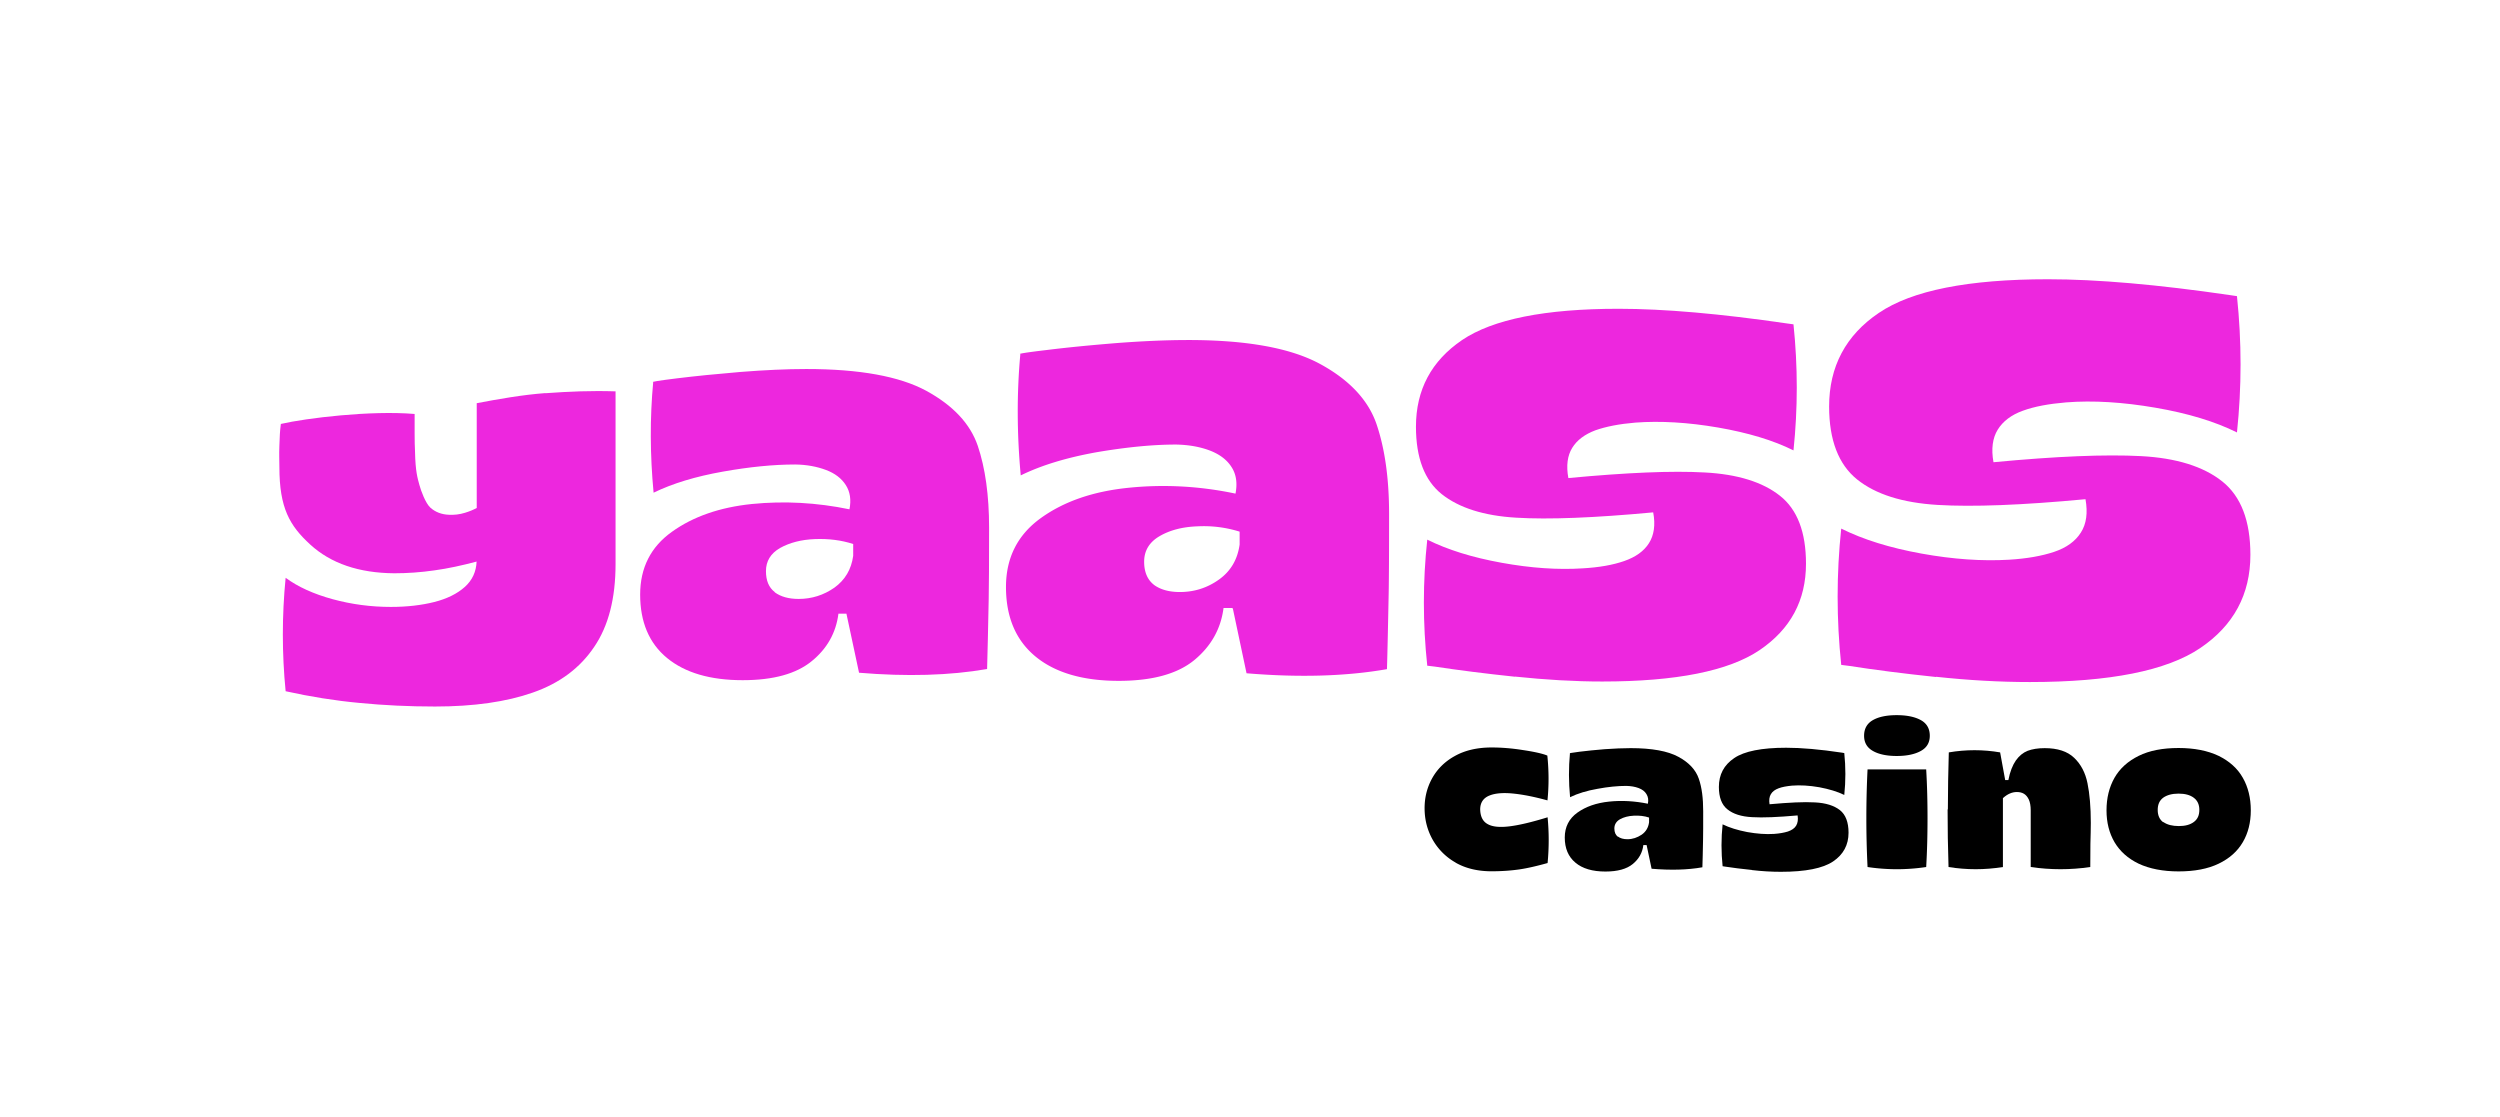 <svg width="188" height="84" xmlns="http://www.w3.org/2000/svg" data-name="Capa 2"><defs><style>.cls-1{fill:#ed27de}.cls-2{fill:#000}</style></defs><g class="layer"><g data-name="Layer 1" id="Layer_1"><g id="svg_1"><g id="svg_2"><path class="cls-1" d="M63.66 46.15h-.61c-.18 1.43-.85 2.63-2.01 3.57-1.16.95-2.88 1.43-5.19 1.43-2.45 0-4.34-.56-5.69-1.67-1.35-1.11-2.02-2.71-2.02-4.77 0-2 .79-3.58 2.39-4.72 1.59-1.14 3.59-1.84 6.02-2.09 2.42-.24 4.86-.11 7.33.4.14-.72.05-1.32-.28-1.83-.32-.5-.82-.88-1.49-1.13-.67-.25-1.44-.4-2.31-.41-1.62 0-3.45.18-5.46.54-2.02.36-3.75.88-5.19 1.58-.27-2.86-.28-5.63-.03-8.31-.18-.02.42-.12 1.8-.29 1.38-.17 2.98-.33 4.77-.48 1.8-.14 3.44-.22 4.94-.22 4.01 0 7.02.55 9.03 1.64 2.01 1.1 3.3 2.47 3.87 4.14.56 1.66.85 3.71.85 6.15 0 2.6-.01 4.4-.03 5.39-.04 2.29-.09 4.04-.12 5.24-2.82.49-6.03.58-9.63.28l-.95-4.45h.02zm-5.4-1.61c.45.33 1.04.5 1.8.5.99 0 1.89-.29 2.69-.85.8-.58 1.27-1.37 1.41-2.39v-.89c-.89-.29-1.85-.41-2.88-.37-1.03.04-1.9.27-2.62.67-.71.41-1.06.99-1.06 1.74 0 .72.22 1.24.67 1.58h-.01z" id="svg_3"/><path class="cls-1" d="M92.68 45.72h-.67c-.2 1.57-.94 2.88-2.2 3.92-1.27 1.04-3.16 1.56-5.69 1.56-2.68 0-4.77-.61-6.25-1.83-1.48-1.22-2.22-2.97-2.22-5.23 0-2.19.87-3.92 2.62-5.18 1.75-1.26 3.94-2.01 6.6-2.28 2.65-.27 5.34-.13 8.04.44.15-.78.06-1.45-.3-2-.35-.55-.9-.96-1.63-1.24-.74-.28-1.58-.43-2.53-.45-1.78 0-3.77.2-6 .58-2.22.4-4.12.97-5.69 1.74-.29-3.14-.3-6.18-.03-9.12-.2-.02.46-.13 1.99-.31 1.52-.19 3.27-.36 5.23-.52 1.97-.15 3.77-.23 5.41-.23 4.4 0 7.7.6 9.91 1.8 2.21 1.2 3.63 2.72 4.25 4.54.62 1.83.94 4.07.94 6.74 0 2.85-.01 4.82-.03 5.92-.05 2.51-.09 4.43-.13 5.75-3.08.54-6.61.64-10.56.31l-1.03-4.87-.04-.02zm-5.93-1.76c.49.37 1.15.56 1.97.56 1.09 0 2.07-.31 2.95-.94.88-.63 1.39-1.5 1.55-2.63v-.97a9.03 9.03 0 00-3.16-.4c-1.14.04-2.09.29-2.86.74s-1.16 1.09-1.16 1.92c0 .78.25 1.36.74 1.74h-.01z" id="svg_4"/><path class="cls-1" d="M113.93 50.89c-2.29-.24-4.3-.5-6.02-.76l-.58-.07c-.34-3.17-.34-6.33 0-9.48 1.52.76 3.38 1.34 5.59 1.74 2.2.4 4.23.54 6.09.42 1.23-.07 2.27-.25 3.13-.55.86-.3 1.48-.74 1.86-1.34.38-.59.5-1.38.32-2.32-4.42.41-7.86.55-10.29.4-2.44-.14-4.31-.74-5.61-1.77-1.29-1.03-1.94-2.72-1.94-5.07 0-2.78 1.16-4.95 3.47-6.52 2.31-1.56 6.23-2.35 11.76-2.35 3.43 0 7.65.37 12.65 1.1l.51.07c.33 3.17.33 6.33 0 9.48-1.52-.76-3.42-1.33-5.67-1.72-2.26-.39-4.34-.51-6.22-.37-1.21.1-2.22.3-3.01.58-.79.3-1.38.73-1.74 1.32-.36.58-.46 1.34-.29 2.27 4.37-.41 7.79-.56 10.26-.42 2.46.13 4.35.72 5.65 1.75 1.31 1.03 1.96 2.74 1.96 5.11 0 2.76-1.16 4.92-3.49 6.5-2.33 1.57-6.27 2.36-11.83 2.36-2.08 0-4.27-.13-6.56-.37h-.01z" id="svg_5"/><path class="cls-1" d="M145.59 50.91c-2.48-.26-4.65-.54-6.5-.83l-.63-.08c-.36-3.43-.36-6.84 0-10.25 1.64.82 3.66 1.45 6.04 1.88 2.38.43 4.57.58 6.58.46 1.34-.08 2.46-.28 3.39-.59.93-.31 1.6-.8 2.01-1.45.42-.65.53-1.48.35-2.51-4.78.45-8.49.59-11.13.43-2.64-.16-4.66-.8-6.05-1.92-1.39-1.12-2.1-2.95-2.1-5.48 0-3 1.25-5.36 3.74-7.04 2.49-1.69 6.73-2.53 12.72-2.53 3.71 0 8.27.4 13.67 1.19l.54.08c.36 3.43.36 6.84 0 10.25-1.64-.82-3.69-1.44-6.13-1.86-2.44-.42-4.68-.56-6.72-.4-1.31.11-2.39.31-3.26.63-.86.31-1.49.79-1.88 1.42-.39.63-.5 1.45-.32 2.45 4.73-.45 8.42-.6 11.09-.46 2.66.14 4.7.78 6.11 1.9 1.41 1.12 2.12 2.96 2.12 5.52 0 2.98-1.26 5.32-3.78 7.02-2.52 1.7-6.79 2.55-12.8 2.55-2.24 0-4.61-.13-7.1-.4h.03z" id="svg_6"/><path class="cls-1" d="M41.02 29.56c-1.74.13-3.54.45-5.17.76v7.88c-.26.14-.55.26-.88.36-.42.13-.82.17-1.21.15-.55-.02-1.02-.2-1.39-.53-.37-.33-.72-1.29-.83-1.71-.14-.51-.3-1.02-.33-2.49-.02-.4-.03-.85-.03-1.38v-1.47c-3.31-.28-8.15.31-10.06.75-.08.62-.08.88-.11 1.62-.03.74 0 1.05 0 1.62 0 3.08.77 4.41 2.32 5.83 1.55 1.42 3.66 2.14 6.32 2.16.98 0 2-.07 3.03-.22 1.02-.14 2.07-.37 3.16-.66-.03.76-.32 1.4-.89 1.91-.57.51-1.34.89-2.29 1.13-.95.24-2.04.37-3.27.37-1.48 0-2.94-.19-4.37-.58-1.43-.39-2.62-.93-3.54-1.61-.28 2.84-.28 5.69 0 8.53 1.85.41 3.71.71 5.55.88 1.84.18 3.74.27 5.68.27 2.91 0 5.37-.35 7.36-1.05 2.01-.7 3.54-1.84 4.61-3.43 1.08-1.58 1.61-3.66 1.61-6.24V29.43c-1.81-.06-3.49.01-5.28.14l.01-.01z" id="svg_7"/></g><g id="svg_8"><path class="cls-2" d="M109.47 64.87a4.537 4.537 0 01-1.73-1.72c-.4-.71-.6-1.48-.61-2.31-.01-.82.17-1.58.55-2.28.38-.7.95-1.28 1.71-1.7.76-.43 1.69-.65 2.78-.65.73 0 1.52.06 2.39.2.87.13 1.47.27 1.8.41.12 1.16.12 2.28.01 3.37-.94-.26-1.78-.43-2.53-.51-.75-.08-1.37-.04-1.82.14-.46.18-.7.52-.71 1.03.01.54.19.92.56 1.12.36.21.92.26 1.65.17.74-.09 1.69-.32 2.86-.68.11 1.14.11 2.29 0 3.44-.79.22-1.51.39-2.13.48-.63.09-1.33.14-2.09.14-1.04 0-1.95-.22-2.7-.65l.01-.02z" id="svg_9"/><path class="cls-2" d="M123.82 63.55h-.24c-.07.57-.33 1.04-.79 1.42-.46.38-1.15.57-2.06.57-.97 0-1.73-.22-2.26-.67-.53-.44-.8-1.07-.8-1.89 0-.79.32-1.42.95-1.87.63-.45 1.42-.73 2.39-.83.95-.1 1.93-.04 2.91.16.06-.29.02-.52-.11-.73-.12-.2-.32-.35-.59-.45-.27-.1-.57-.15-.92-.16-.64 0-1.37.07-2.17.22-.8.14-1.49.35-2.06.63-.11-1.13-.11-2.23-.01-3.3-.08-.01.16-.04.72-.12.55-.07 1.18-.13 1.89-.19.71-.05 1.37-.08 1.96-.08 1.59 0 2.79.22 3.58.65.8.43 1.31.98 1.54 1.65.23.66.33 1.47.33 2.44 0 1.03 0 1.74-.01 2.14-.02.91-.03 1.6-.05 2.08-1.12.2-2.39.23-3.82.11l-.37-1.76v-.01zm-2.15-.64c.17.13.41.2.71.2.39 0 .74-.12 1.07-.34.32-.22.51-.54.56-.94v-.35c-.35-.12-.74-.16-1.15-.14-.41.02-.75.11-1.04.27-.28.16-.42.4-.42.69 0 .29.09.49.27.63v-.01z" id="svg_10"/><path class="cls-2" d="M131.73 65.42c-.76-.08-1.43-.16-2-.25l-.19-.03c-.11-1.05-.11-2.1 0-3.15.51.25 1.13.44 1.85.58.73.13 1.4.18 2.02.14.41-.03.75-.09 1.04-.18.29-.1.5-.24.62-.44s.16-.46.11-.77c-1.47.13-2.61.18-3.42.13-.81-.04-1.43-.24-1.86-.59-.43-.34-.64-.91-.64-1.68 0-.93.38-1.65 1.15-2.17.76-.52 2.07-.78 3.91-.78 1.14 0 2.54.12 4.2.37l.17.03c.11 1.05.11 2.1 0 3.15-.51-.25-1.14-.44-1.88-.58-.75-.13-1.44-.17-2.06-.12-.4.04-.74.1-1 .2-.27.1-.46.24-.58.44-.12.2-.15.45-.1.76 1.45-.13 2.59-.19 3.41-.14.82.04 1.44.24 1.88.58.43.34.65.91.65 1.7 0 .92-.39 1.64-1.16 2.16-.77.52-2.08.78-3.93.78-.69 0-1.41-.04-2.18-.13v-.01z" id="svg_11"/><path class="cls-2" d="M140.84 56.47c-.44-.25-.66-.63-.66-1.14 0-.53.22-.92.65-1.17.43-.25 1.03-.38 1.8-.38.78 0 1.38.13 1.83.38.44.25.66.64.66 1.17 0 .51-.22.89-.67 1.14-.45.25-1.05.38-1.82.38-.75 0-1.36-.13-1.79-.38zm-.49 5.06c0-1.24.03-2.46.09-3.67h4.41c.07 1.2.1 2.42.1 3.67 0 1.24-.03 2.46-.1 3.67-1.47.22-2.94.22-4.41 0a73.4 73.4 0 01-.09-3.67z" id="svg_12"/><path class="cls-2" d="M146.48 60.85c0-1.44.03-2.86.07-4.27 1.29-.22 2.58-.22 3.86 0l.38 2.08h.24c.12-.63.32-1.12.56-1.47.25-.35.54-.59.89-.73.35-.13.77-.2 1.28-.2.97 0 1.71.24 2.22.73.51.49.84 1.12 1 1.91.16.78.25 1.78.25 2.98 0 .23 0 .49-.01.74 0 .26-.01.53-.02.82l-.01 1.76c-1.49.22-2.98.22-4.48 0v-4.27c0-.33-.05-.6-.14-.8-.1-.21-.22-.35-.37-.44-.15-.09-.33-.13-.53-.13-.36 0-.71.15-1.05.46v5.18c-1.37.22-2.73.22-4.09 0-.05-1.47-.07-2.92-.07-4.35l.02.03z" id="svg_13"/><path class="cls-2" d="M160.83 64.95c-.81-.39-1.41-.93-1.82-1.62-.4-.69-.6-1.48-.6-2.39 0-.93.2-1.74.6-2.45.4-.7 1.01-1.25 1.82-1.65.81-.4 1.81-.59 3-.59 1.18 0 2.19.2 3.01.59.81.4 1.42.94 1.82 1.65.4.7.6 1.52.6 2.45 0 .91-.2 1.71-.6 2.39-.4.69-1.01 1.23-1.82 1.62-.81.39-1.81.58-3.01.58-1.18 0-2.19-.2-3-.58zm1.86-3.13c.28.2.67.3 1.16.3.48 0 .85-.1 1.13-.31.28-.21.41-.5.41-.91 0-.4-.14-.7-.42-.91-.28-.21-.66-.31-1.14-.31-.5 0-.88.11-1.16.31-.28.21-.41.51-.41.92 0 .41.14.72.41.92l.01-.01z" id="svg_14"/></g></g></g></g></svg>